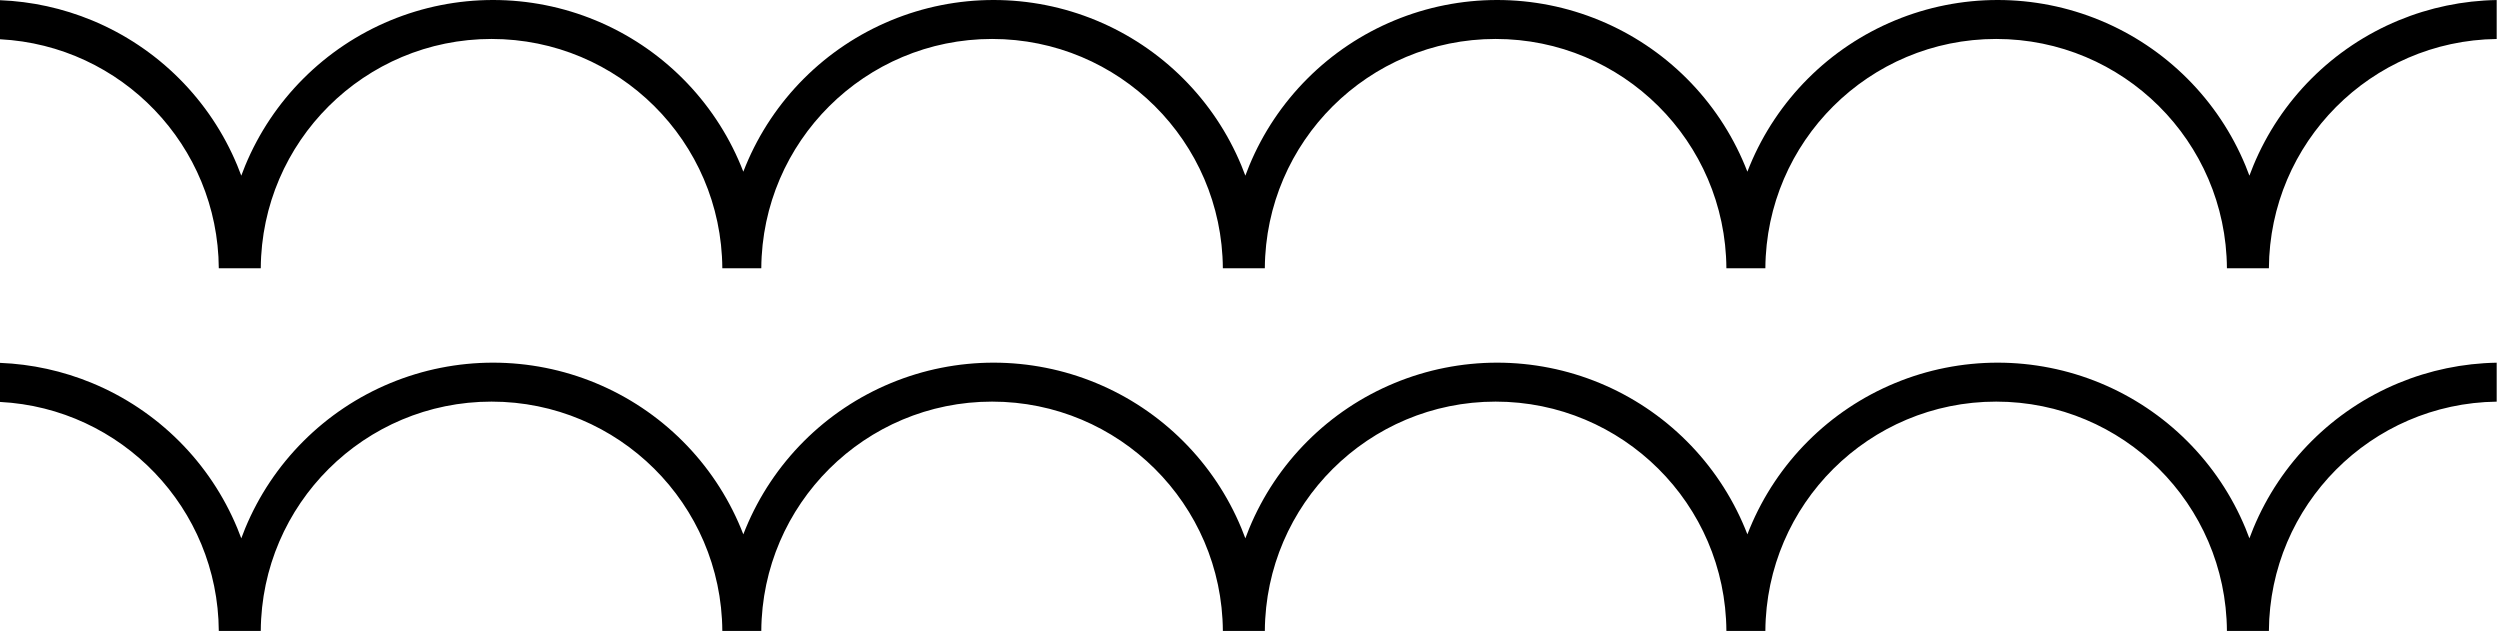 <svg width="156" height="40" viewBox="0 0 156 40" fill="none" xmlns="http://www.w3.org/2000/svg">
<path fill-rule="evenodd" clip-rule="evenodd" d="M155.793 0.002C153.69 0.038 151.612 0.469 149.668 1.274C147.637 2.115 145.792 3.348 144.237 4.903C142.683 6.457 141.45 8.302 140.609 10.333C140.523 10.541 140.441 10.751 140.363 10.961C140.286 10.751 140.204 10.541 140.118 10.333C139.277 8.302 138.044 6.457 136.489 4.903C134.935 3.348 133.09 2.115 131.059 1.274C129.028 0.433 126.851 0 124.653 0C122.455 0 120.278 0.433 118.247 1.274C116.217 2.115 114.371 3.348 112.817 4.903C111.263 6.457 110.03 8.302 109.188 10.333C109.136 10.459 109.086 10.586 109.036 10.713C108.987 10.586 108.937 10.459 108.884 10.333C108.043 8.302 106.81 6.457 105.256 4.903C103.702 3.348 101.856 2.115 99.825 1.274C97.795 0.433 95.618 0 93.42 0C91.222 0 89.045 0.433 87.014 1.274C84.983 2.115 83.138 3.348 81.584 4.903C80.029 6.457 78.796 8.302 77.955 10.333C77.869 10.541 77.787 10.751 77.71 10.961C77.632 10.751 77.55 10.541 77.464 10.333C76.623 8.302 75.39 6.457 73.835 4.903C72.281 3.348 70.436 2.115 68.405 1.274C66.374 0.433 64.198 0 61.999 0C59.801 0 57.624 0.433 55.594 1.274C53.563 2.115 51.718 3.348 50.163 4.903C48.609 6.457 47.376 8.302 46.535 10.333C46.482 10.459 46.432 10.586 46.383 10.713C46.334 10.586 46.283 10.459 46.231 10.333C45.389 8.302 44.156 6.457 42.602 4.903C41.048 3.348 39.202 2.115 37.172 1.274C35.141 0.433 32.964 0 30.766 0C28.568 0 26.391 0.433 24.36 1.274C22.329 2.115 20.484 3.348 18.93 4.903C17.375 6.457 16.142 8.302 15.301 10.333C15.215 10.541 15.133 10.751 15.056 10.961C14.978 10.751 14.896 10.541 14.81 10.333C13.969 8.302 12.736 6.457 11.182 4.903C9.627 3.348 7.782 2.115 5.751 1.274C3.922 0.517 1.975 0.09 0 0.013V2.45C7.575 2.838 13.604 9.079 13.653 16.739L16.272 16.739C16.322 8.828 22.75 2.431 30.672 2.431C38.595 2.431 45.023 8.828 45.073 16.739H47.505L47.505 16.739C47.555 8.828 53.983 2.431 61.906 2.431C69.828 2.431 76.256 8.828 76.306 16.739L78.925 16.739C78.976 8.828 85.404 2.431 93.326 2.431C101.249 2.431 107.677 8.828 107.727 16.739H110.159L110.159 16.739C110.209 8.828 116.637 2.431 124.56 2.431C132.482 2.431 138.91 8.828 138.96 16.739L141.579 16.739C141.629 8.891 147.957 2.532 155.793 2.433V0.002ZM155.793 22.632C153.69 22.668 151.612 23.099 149.668 23.904C147.637 24.745 145.792 25.978 144.238 27.533C142.683 29.087 141.45 30.932 140.609 32.963C140.523 33.171 140.441 33.381 140.363 33.592C140.286 33.381 140.204 33.171 140.118 32.963C139.277 30.932 138.044 29.087 136.489 27.533C134.935 25.978 133.09 24.745 131.059 23.904C129.028 23.063 126.851 22.63 124.653 22.63C122.455 22.63 120.278 23.063 118.248 23.904C116.217 24.745 114.371 25.978 112.817 27.533C111.263 29.087 110.03 30.932 109.189 32.963C109.136 33.089 109.086 33.216 109.037 33.343C108.987 33.216 108.937 33.089 108.885 32.963C108.043 30.932 106.81 29.087 105.256 27.533C103.702 25.978 101.856 24.745 99.826 23.904C97.795 23.063 95.618 22.63 93.42 22.63C91.222 22.63 89.045 23.063 87.014 23.904C84.983 24.745 83.138 25.978 81.584 27.533C80.029 29.087 78.796 30.932 77.955 32.963C77.869 33.171 77.787 33.381 77.71 33.592C77.632 33.381 77.55 33.171 77.464 32.963C76.623 30.932 75.39 29.087 73.835 27.533C72.281 25.978 70.436 24.745 68.405 23.904C66.374 23.063 64.198 22.63 61.999 22.63C59.801 22.63 57.624 23.063 55.594 23.904C53.563 24.745 51.718 25.978 50.163 27.533C48.609 29.087 47.376 30.932 46.535 32.963C46.482 33.089 46.432 33.216 46.383 33.343C46.334 33.216 46.283 33.089 46.231 32.963C45.389 30.932 44.157 29.087 42.602 27.533C41.048 25.978 39.203 24.745 37.172 23.904C35.141 23.063 32.964 22.63 30.766 22.63C28.568 22.63 26.391 23.063 24.36 23.904C22.329 24.745 20.484 25.978 18.93 27.533C17.375 29.087 16.142 30.932 15.301 32.963C15.215 33.171 15.133 33.381 15.056 33.592C14.978 33.381 14.896 33.171 14.81 32.963C13.969 30.932 12.736 29.087 11.182 27.533C9.627 25.978 7.782 24.745 5.751 23.904C3.922 23.147 1.975 22.72 0 22.643V25.081C7.575 25.468 13.604 31.709 13.653 39.369H16.272C16.322 31.459 22.75 25.061 30.672 25.061C38.595 25.061 45.023 31.459 45.073 39.369H47.505H47.505C47.555 31.459 53.984 25.061 61.906 25.061C69.828 25.061 76.256 31.459 76.307 39.369H78.926C78.976 31.459 85.404 25.061 93.326 25.061C101.249 25.061 107.677 31.459 107.727 39.369H110.159H110.159C110.209 31.459 116.637 25.061 124.56 25.061C132.482 25.061 138.91 31.459 138.96 39.369H141.579C141.629 31.521 147.957 25.162 155.793 25.063V22.632Z" fill="currentColor"/>
</svg>
